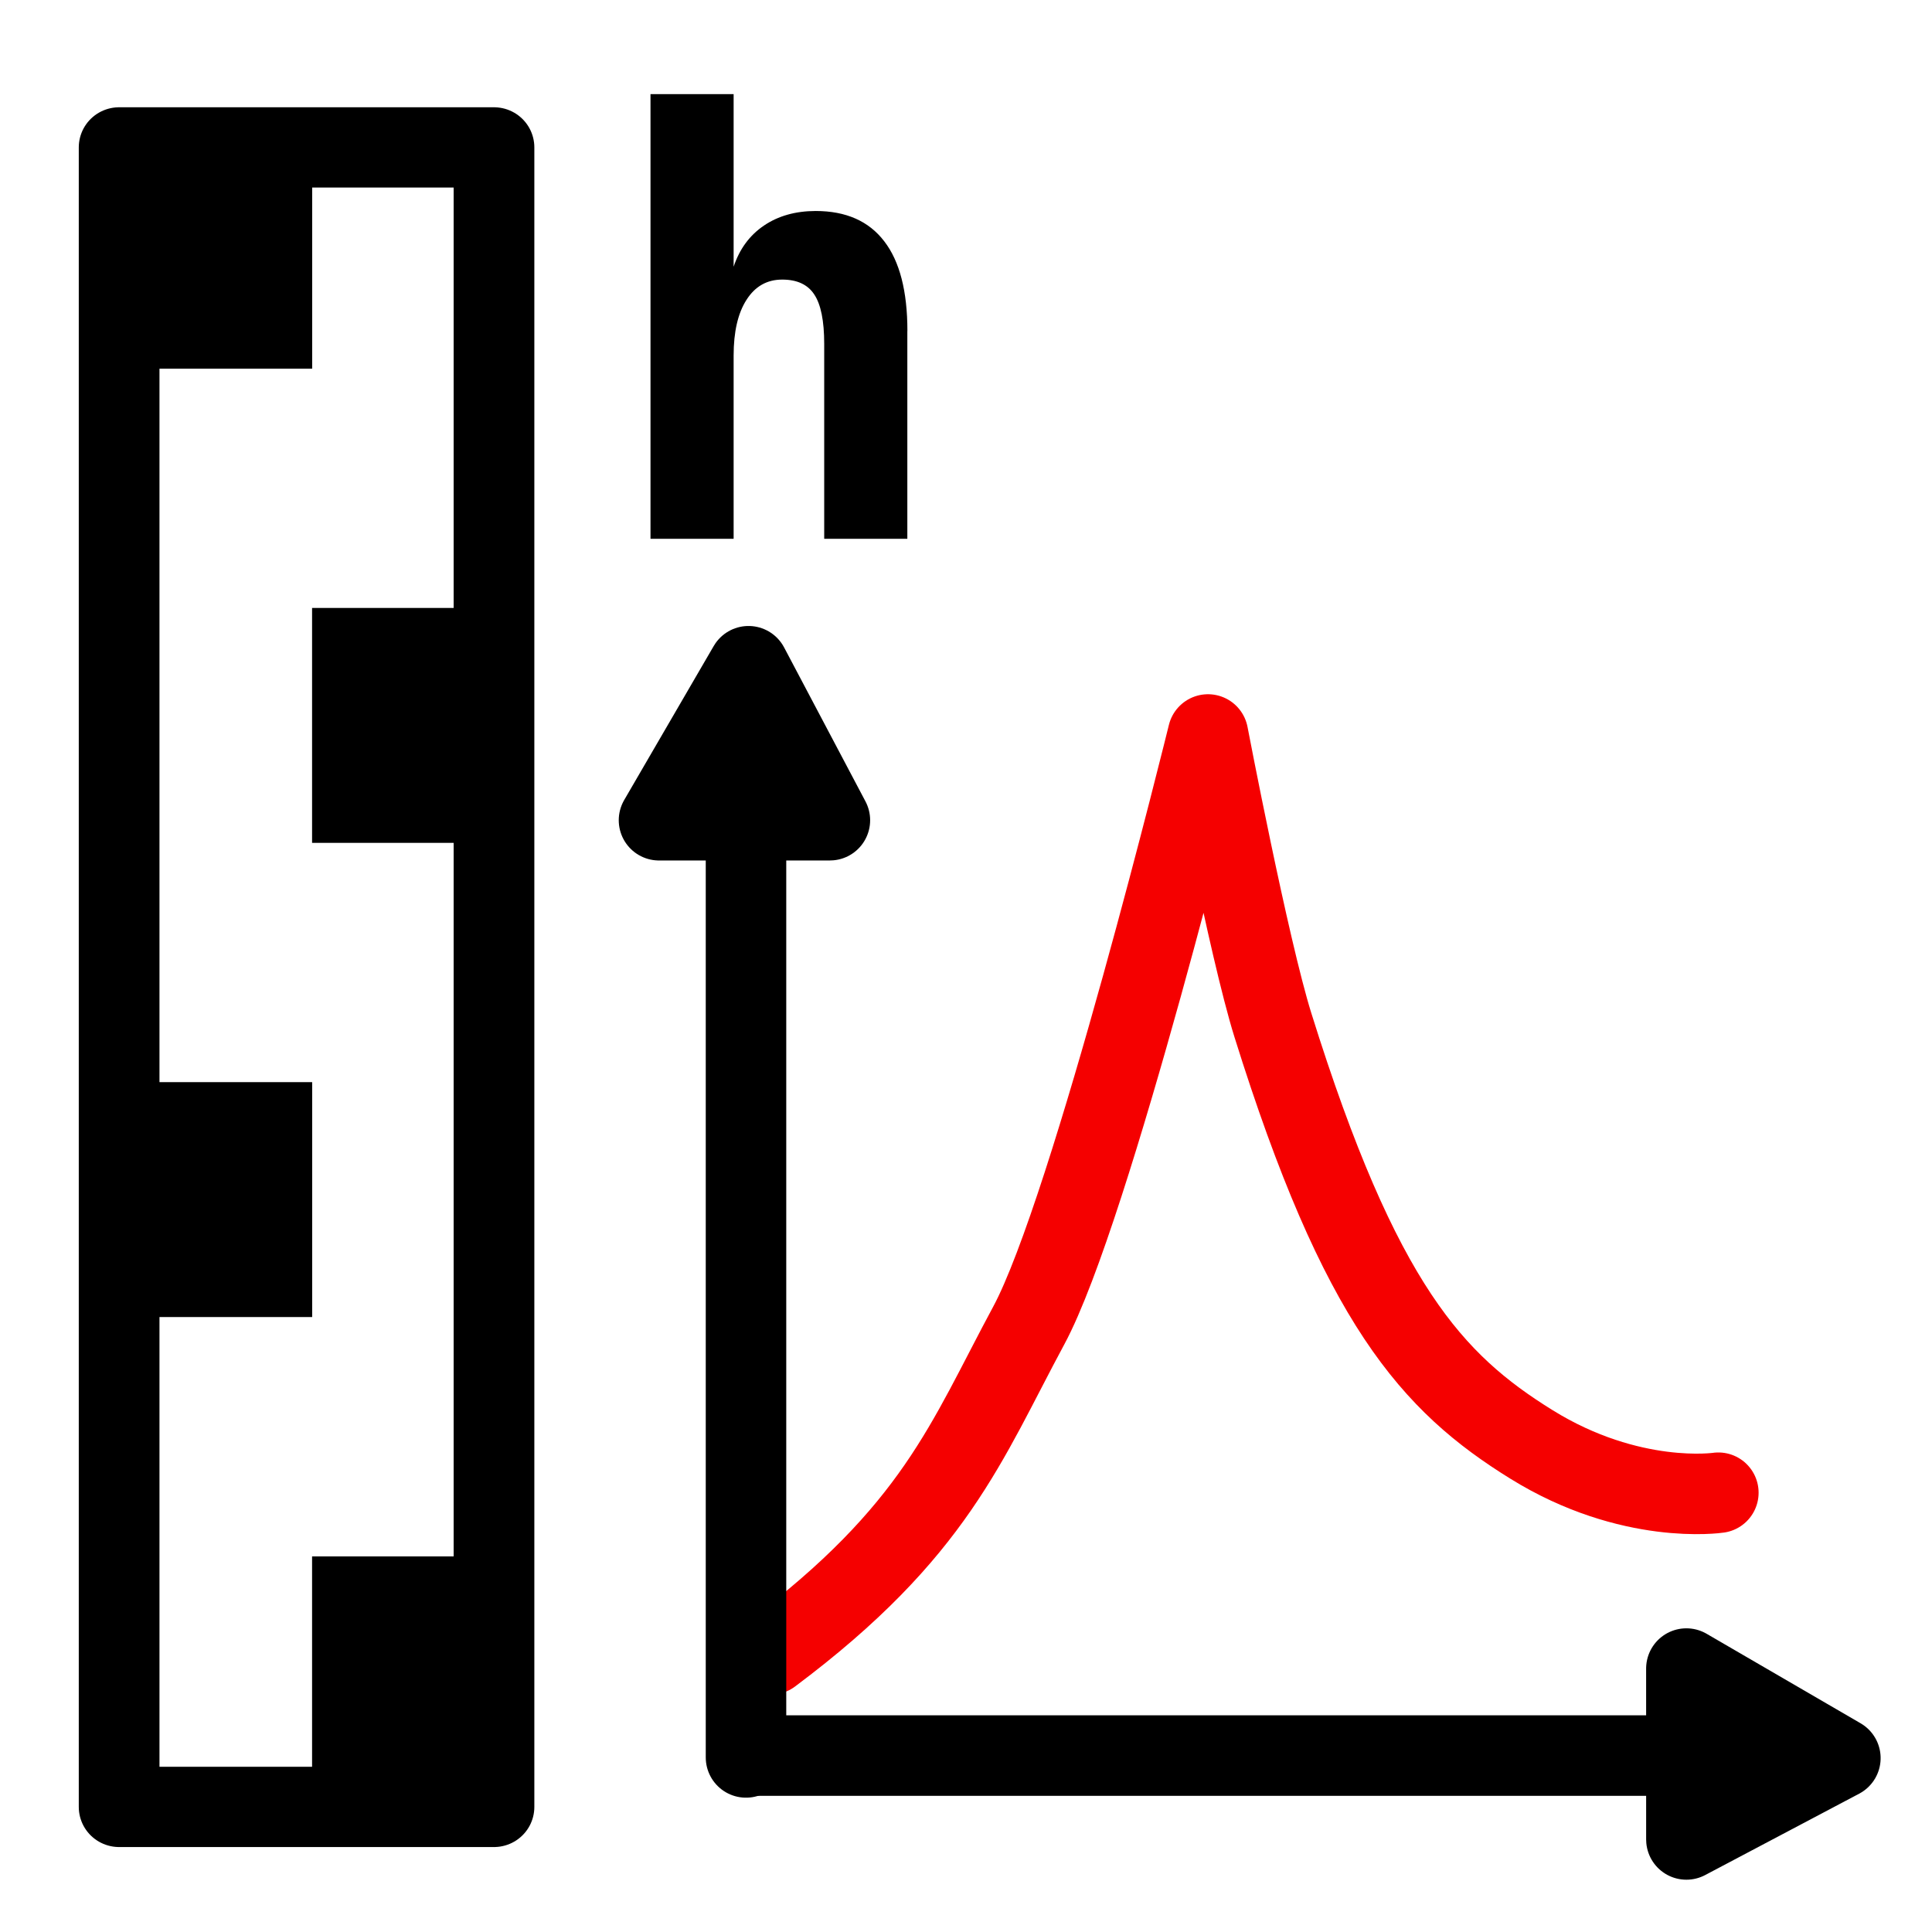 <?xml version="1.0" encoding="UTF-8"?>
<svg width="24" height="24" fill="none" stroke="currentColor" stroke-linecap="round" stroke-linejoin="round" version="1.1" viewBox="0 0 24 24" xml:space="preserve"
  xmlns="http://www.w3.org/2000/svg">
  <path d="m9.577 20.55c2.041-1.527 2.426-2.643 3.202-4.083 0.776-1.439 2.227-7.343 2.227-7.343s0.506 2.649 0.806 3.609c1.084 3.47 1.98 4.446 3.212 5.21 1.232 0.764 2.322 0.6 2.322 0.6" fill="none" stroke="#f50000" stroke-linecap="round"/>
  <g transform="matrix(.546 0 0 .546 10.422 10.44)" stroke-width="2.749">
    <g transform="matrix(1.401 0 0 1.401 -51.691 -9.134)" fill="currentColor" stroke="none" style="shape-inside:url(#rect13873-6);white-space:pre" aria-label="h">
      <path d="m38.006-1.753v3.374h-1.35v-3.165q0-0.561-0.162-0.803-0.158-0.241-0.52-0.241-0.371 0-0.58 0.329-0.209 0.325-0.209 0.905v2.975h-1.35v-7.221h1.35v2.803q0.144-0.432 0.492-0.668t0.84-0.237q0.738 0 1.114 0.492 0.376 0.487 0.376 1.457z" fill="currentColor"/>
    </g>
    <g transform="matrix(1.245 0 0 1.245 1.209 -5.35)" stroke="currentColor" stroke-linecap="round" stroke-width="1.471">
      <path d="m-2.67 21.055v-18.373" fill="none"/>
      <path d="m-2.624 1.114 1.487 2.814-3.123 3.438e-4z" fill="currentColor"/>
      <g transform="rotate(90 -2.624 21.067)">
        <path d="m-2.67 21.055v-18.373" fill="none"/>
        <path d="m-2.624 1.114 1.487 2.814-3.123 3.438e-4z" fill="currentColor"/>
      </g>
    </g>
  </g>
  <g transform="matrix(1.071 0 0 1.065 -14.115 28.259)" stroke-width="1.404">
    <!-- <rect x="14.561" y="-24.815" width="4.3479" height="19.357" ry="0" fill="#eff30c" stroke="currentColor" stroke-linecap="round" stroke-width=".93608"/> -->
    <rect x="14.561" y="-24.815" width="4.348" height="19.357" ry="0" fill="none" stroke="currentColor" stroke-linecap="round" stroke-width=".936"/>
    <g fill="currentColor" stroke="none">
      <rect x="14.561" y="-24.974" width="2.239" height="2.74"/>
      <rect x="14.561" y="-13.912" width="2.239" height="2.74"/>
      <rect x="16.799" y="-19.443" width="2.239" height="2.74"/>
      <rect x="16.799" y="-8.38" width="2.239" height="2.74"/>
    </g>
  </g>
</svg>
